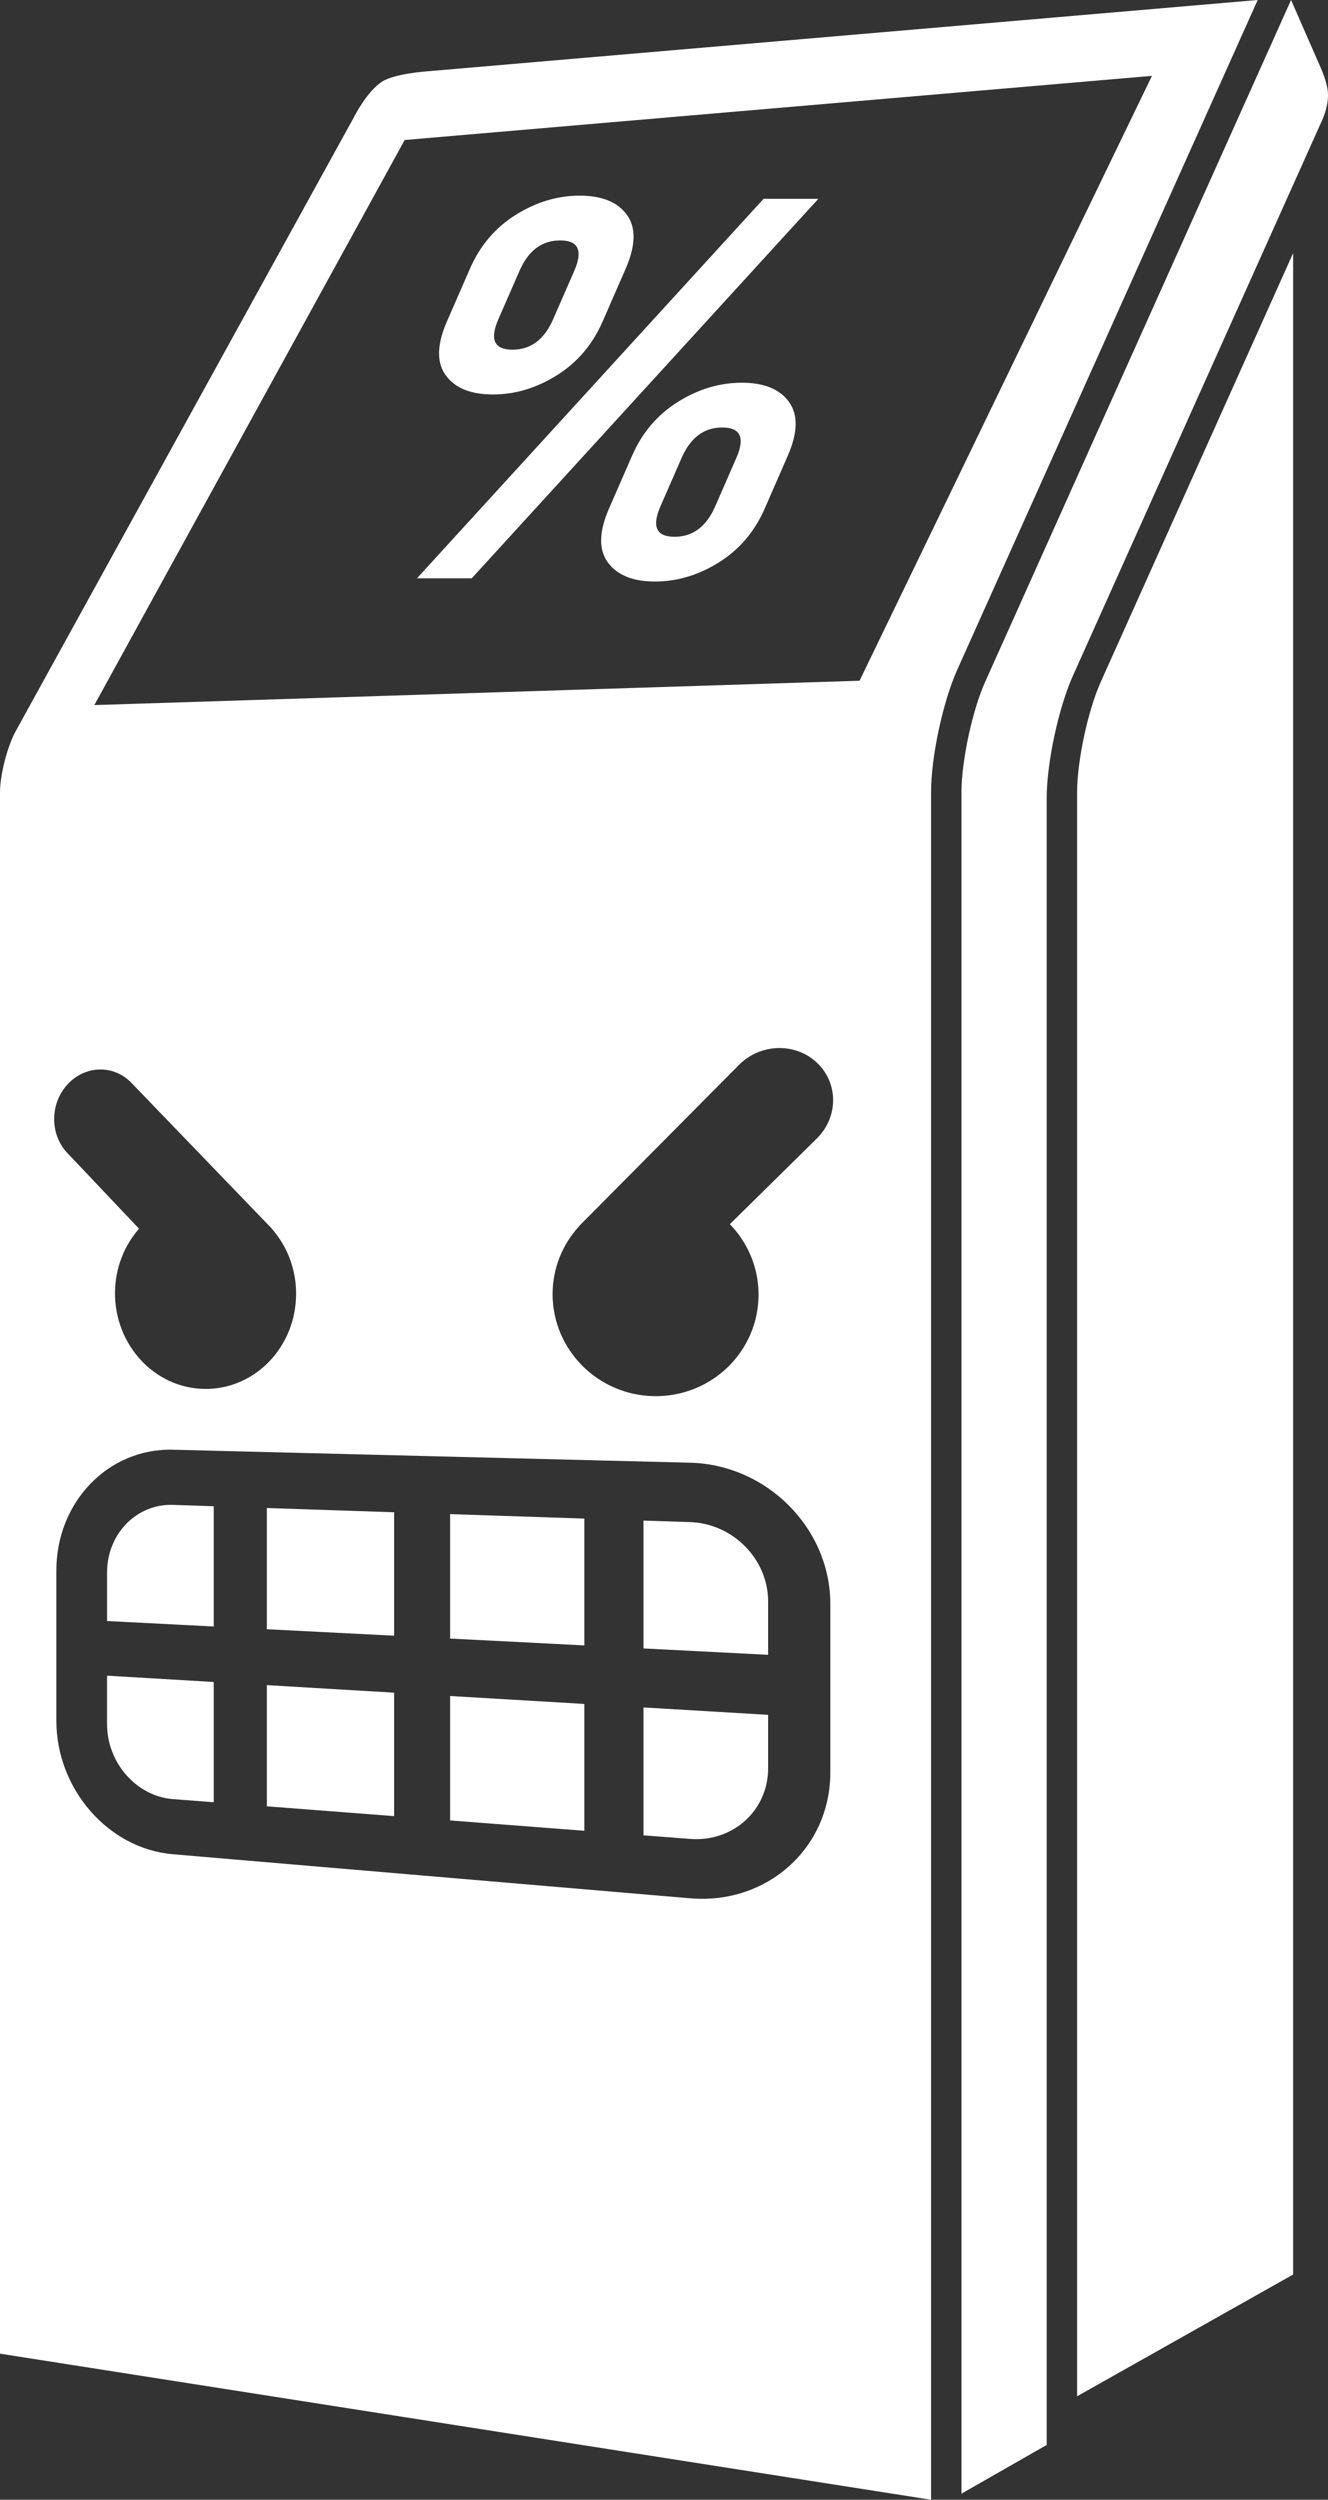 <?xml version="1.0" encoding="utf-8"?>
<!-- Generator: Adobe Illustrator 16.0.0, SVG Export Plug-In . SVG Version: 6.00 Build 0)  -->
<!DOCTYPE svg PUBLIC "-//W3C//DTD SVG 1.0//EN" "http://www.w3.org/TR/2001/REC-SVG-20010904/DTD/svg10.dtd">
<svg version="1.0" id="Слой_1" xmlns="http://www.w3.org/2000/svg" xmlns:xlink="http://www.w3.org/1999/xlink" x="0px" y="0px"
	 width="162.808px" height="306.374px" viewBox="0 0 162.808 306.374" enable-background="new 0 0 162.808 306.374"
	 xml:space="preserve">
<rect x="0" y="0" width="162.808" height="306.374" fill="#333333" stroke="none"/>
<path fill="#FFFFFF" d="M158.533,278.77l-26.484,14.921V97.104c0-3.828,1.324-10.012,2.891-13.503l23.593-52.579V278.77z
	 M131.536,82.819l30.404-67.757c0,0,0.977-1.875,0.858-3.705c-0.081-1.25-0.833-2.942-0.833-2.942L158.279,0l-37.514,83.6
	c-1.567,3.492-2.891,9.675-2.891,13.503v208.524l10.445-5.968V97.85C128.319,93.515,129.762,86.773,131.536,82.819z M13.125,211.325
	c0,4.717,3.604,8.833,8.079,9.177l4.997,0.384v-14.738l-13.076-0.774V211.325z M55.183,185.574l16.458,0.548v15.542l-16.458-0.839
	V185.574z M32.715,184.826l15.602,0.519v15.13l-15.602-0.795V184.826z M21.205,184.442l4.997,0.167v14.738l-13.076-0.669v-5.951
	C13.125,188.012,16.729,184.292,21.205,184.442z M32.715,206.533l15.602,0.926v15.128l-15.602-1.201V206.533z M55.183,207.866
	l16.458,0.974v15.543l-16.458-1.267V207.866z M78.889,209.268l15.28,0.906v6.54c0,5.183-4.315,9.07-9.56,8.667l-5.72-0.439V209.268z
	 M46.86,9.994c-1.876,1.194-3.421,4.283-3.421,4.283L1.929,89.607C0.901,91.472,0,94.975,0,97.104v191.365l114.144,17.905V97.104
	c0-4.334,1.443-11.077,3.217-15.03L154.189,0L52.429,8.737C52.429,8.737,48.42,9.001,46.86,9.994z M8.246,132.938
	c2.153-2.38,5.668-2.496,7.853-0.234l16.689,17.316c0.124,0.123,0.245,0.248,0.364,0.376l0.126,0.132l-0.003,0.01
	c1.87,2.098,3.026,4.909,3.026,8.015c0,6.549-5.074,11.775-11.25,11.676c-6.085-0.098-10.953-5.345-10.953-11.719
	c0-3.057,1.122-5.835,2.948-7.917l-8.798-9.289C6.106,139.042,6.104,135.307,8.246,132.938z M101.797,217.218
	c0,9.322-7.793,16.242-17.188,15.441l-63.405-5.398c-7.942-0.674-14.293-8.004-14.293-16.35v-18.455
	c0-8.346,6.351-14.977,14.293-14.777l63.405,1.593c9.395,0.237,17.188,8.015,17.188,17.336V217.218z M100.135,139.542L89.48,150.037
	c2.171,2.244,3.515,5.277,3.515,8.628c0,6.989-5.778,12.563-12.807,12.451c-6.915-0.111-12.443-5.708-12.443-12.5
	c0-3.222,1.246-6.153,3.281-8.364l-0.005-0.01l0.14-0.141c0.13-0.135,0.262-0.269,0.396-0.399l19.047-19.194
	c2.611-2.627,6.88-2.764,9.532-0.277C102.806,132.731,102.804,136.913,100.135,139.542z M105.378,83.432l-93.814,2.984
	l38.048-69.257l91.615-7.862L105.378,83.432z M94.169,196.277v6.539l-15.28-0.78v-15.672l5.72,0.188
	C89.854,186.728,94.169,191.089,94.169,196.277z M93.755,62.324c-1.237,2.832-3.109,5.03-5.614,6.598
	c-2.506,1.567-5.12,2.352-7.84,2.352c-2.722,0-4.65-0.785-5.786-2.352c-1.137-1.568-1.087-3.767,0.149-6.598l2.825-6.467
	c1.236-2.831,3.106-5.03,5.613-6.598c2.505-1.568,5.119-2.352,7.84-2.352c2.721,0,4.649,0.784,5.786,2.352
	c1.135,1.568,1.086,3.767-0.15,6.598L93.755,62.324z M73.883,39.396c-1.236,2.832-3.107,5.03-5.613,6.598
	c-2.506,1.568-5.12,2.352-7.84,2.352c-2.722,0-4.65-0.784-5.786-2.352c-1.137-1.567-1.087-3.766,0.149-6.598l2.824-6.467
	c1.236-2.831,3.107-5.03,5.613-6.598c2.505-1.568,5.119-2.352,7.839-2.352s4.649,0.784,5.787,2.352
	c1.135,1.568,1.085,3.767-0.15,6.598L73.883,39.396z M100.324,24.371L57.829,70.882h-6.714L93.61,24.371H100.324z M87.681,62.063
	l2.596-5.944c1.084-2.482,0.508-3.724-1.73-3.724c-2.238,0-3.899,1.241-4.983,3.724l-2.596,5.944
	c-1.084,2.482-0.508,3.724,1.73,3.724C84.936,65.787,86.597,64.545,87.681,62.063z M67.81,39.134l2.596-5.945
	c1.084-2.482,0.507-3.723-1.731-3.723s-3.899,1.241-4.983,3.723l-2.596,5.945c-1.083,2.482-0.507,3.724,1.731,3.724
	C65.065,42.858,66.726,41.617,67.81,39.134z"/>
</svg>
